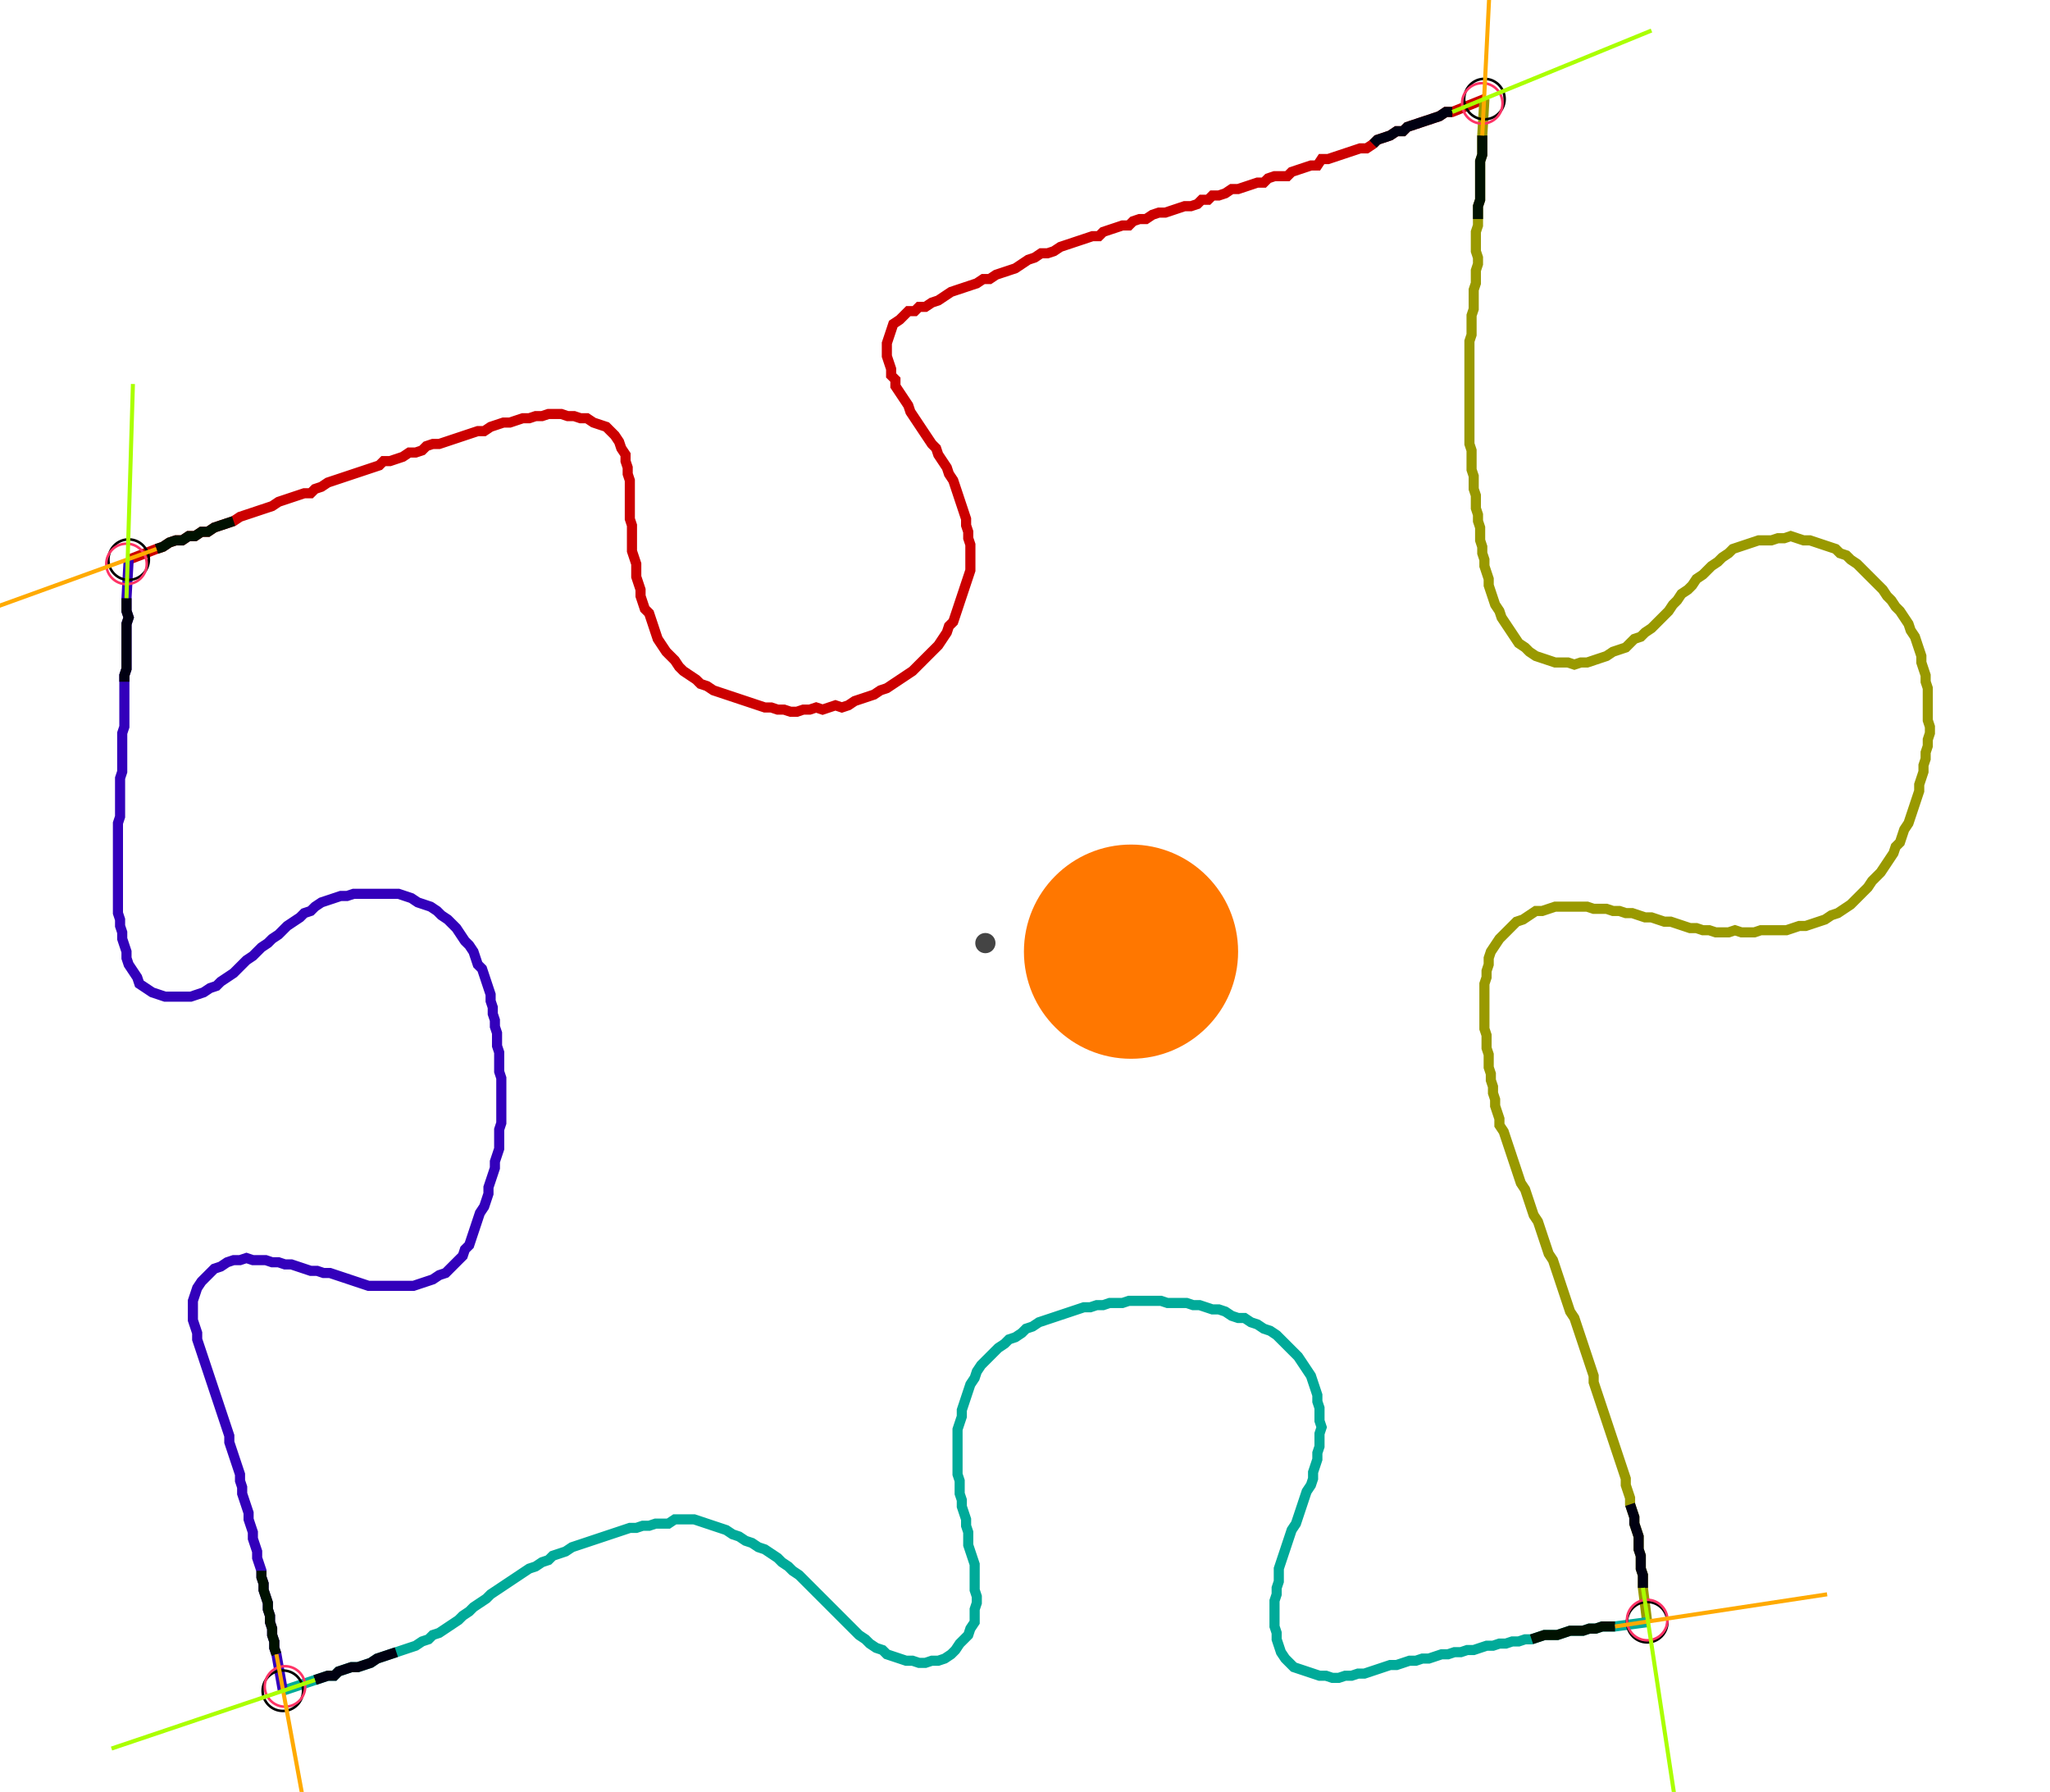 <?xml version="1.0" encoding="UTF-8" standalone="no"?><svg width="539.048" height="471.111" viewBox="-10 -10 199.683 177.037" xmlns="http://www.w3.org/2000/svg" xmlns:xlink="http://www.w3.org/1999/xlink"><polyline points="1.27,45.291 4.021,44.233 4.656,44.021 5.291,43.598 5.926,43.386 6.561,43.386 7.196,42.963 7.831,42.963 8.466,42.54 9.101,42.54 9.735,42.116 10.37,41.905 11.005,41.693 11.64,41.481 12.275,41.058 12.91,40.847 13.545,40.635 14.18,40.423 14.815,40.212 15.45,40.0 16.085,39.577 16.72,39.365 17.354,39.153 17.989,38.942 18.624,38.73 19.259,38.73 19.683,38.307 20.317,38.095 20.952,37.672 21.587,37.46 22.222,37.249 22.857,37.037 23.492,36.825 24.127,36.614 24.762,36.402 25.397,36.19 26.032,35.979 26.455,35.556 27.09,35.556 27.725,35.344 28.36,35.132 28.995,34.709 29.63,34.709 30.265,34.497 30.688,34.074 31.323,33.862 31.958,33.862 32.593,33.651 33.228,33.439 33.862,33.228 34.497,33.016 35.132,32.804 35.767,32.593 36.402,32.593 37.037,32.169 37.672,31.958 38.307,31.746 38.942,31.746 39.577,31.534 40.212,31.323 40.847,31.323 41.481,31.111 42.116,31.111 42.751,30.899 43.386,30.899 44.021,30.899 44.656,31.111 45.291,31.111 45.926,31.323 46.561,31.323 47.196,31.746 47.831,31.958 48.466,32.169 48.889,32.593 49.312,33.016 49.735,33.651 49.947,34.286 50.37,34.921 50.37,35.556 50.582,36.19 50.582,36.825 50.794,37.46 50.794,38.095 50.794,38.73 50.794,39.365 50.794,40.0 50.794,40.635 50.794,41.27 51.005,41.905 51.005,42.54 51.005,43.175 51.005,43.81 51.005,44.444 51.217,45.079 51.429,45.714 51.429,46.349 51.429,46.984 51.64,47.619 51.852,48.254 51.852,48.889 52.063,49.524 52.275,50.159 52.698,50.582 52.91,51.217 53.122,51.852 53.333,52.487 53.545,53.122 53.968,53.757 54.392,54.392 54.815,54.815 55.238,55.238 55.661,55.873 56.085,56.296 56.72,56.72 57.354,57.143 57.778,57.566 58.413,57.778 59.048,58.201 59.683,58.413 60.317,58.624 60.952,58.836 61.587,59.048 62.222,59.259 62.857,59.471 63.492,59.683 64.127,59.894 64.762,59.894 65.397,60.106 66.032,60.106 66.667,60.317 67.302,60.317 67.937,60.106 68.571,60.106 69.206,59.894 69.841,60.106 70.476,59.894 71.111,59.683 71.746,59.894 72.381,59.683 73.016,59.259 73.651,59.048 74.286,58.836 74.921,58.624 75.556,58.201 76.19,57.989 76.825,57.566 77.46,57.143 78.095,56.72 78.73,56.296 79.153,55.873 79.577,55.45 80.0,55.026 80.423,54.603 80.847,54.18 81.27,53.757 81.693,53.122 82.116,52.487 82.328,51.852 82.751,51.429 82.963,50.794 83.175,50.159 83.386,49.524 83.598,48.889 83.81,48.254 84.021,47.619 84.233,46.984 84.444,46.349 84.444,45.714 84.444,45.079 84.444,44.444 84.444,43.81 84.233,43.175 84.233,42.54 84.021,41.905 84.021,41.27 83.81,40.635 83.598,40.0 83.386,39.365 83.175,38.73 82.963,38.095 82.751,37.46 82.328,36.825 82.116,36.19 81.693,35.556 81.27,34.921 81.058,34.286 80.635,33.862 80.212,33.228 79.788,32.593 79.365,31.958 78.942,31.323 78.519,30.688 78.307,30.053 77.884,29.418 77.46,28.783 77.037,28.148 77.037,27.513 76.614,27.09 76.614,26.455 76.402,25.82 76.19,25.185 76.19,24.55 76.19,23.915 76.402,23.28 76.614,22.646 76.825,22.011 77.46,21.587 77.884,21.164 78.307,20.741 78.942,20.741 79.365,20.317 80.0,20.317 80.635,19.894 81.27,19.683 81.905,19.259 82.54,18.836 83.175,18.624 83.81,18.413 84.444,18.201 85.079,17.989 85.714,17.566 86.349,17.566 86.984,17.143 87.619,16.931 88.254,16.72 88.889,16.508 89.524,16.085 90.159,15.661 90.794,15.45 91.429,15.026 92.063,15.026 92.698,14.815 93.333,14.392 93.968,14.18 94.603,13.968 95.238,13.757 95.873,13.545 96.508,13.333 97.143,13.333 97.566,12.91 98.201,12.698 98.836,12.487 99.471,12.275 100.106,12.275 100.529,11.852 101.164,11.64 101.799,11.64 102.434,11.217 103.069,11.005 103.704,11.005 104.339,10.794 104.974,10.582 105.608,10.37 106.243,10.37 106.878,10.159 107.302,9.735 107.937,9.735 108.36,9.312 108.995,9.312 109.63,9.101 110.265,8.677 110.899,8.677 111.534,8.466 112.169,8.254 112.804,8.042 113.439,8.042 113.862,7.619 114.497,7.407 115.132,7.407 115.767,7.407 116.19,6.984 116.825,6.772 117.46,6.561 118.095,6.349 118.73,6.349 119.153,5.714 119.788,5.714 120.423,5.503 121.058,5.291 121.693,5.079 122.328,4.868 122.963,4.656 123.598,4.656 124.233,4.233 124.656,3.81 125.291,3.598 125.926,3.386 126.561,2.963 127.196,2.963 127.619,2.54 128.254,2.328 128.889,2.116 129.524,1.905 130.159,1.693 130.794,1.481 131.429,1.058 132.063,1.058 135.238,-0.212" style="fill:none; stroke:#cc0000; stroke-width:1.0"  /><polyline points="135.238,-0.212 135.026,3.386 135.026,4.021 135.026,4.656 135.026,5.291 134.815,5.926 134.815,6.561 134.815,7.196 134.815,7.831 134.815,8.466 134.815,9.101 134.815,9.735 134.603,10.37 134.603,11.005 134.603,11.64 134.603,12.275 134.392,12.91 134.392,13.545 134.392,14.18 134.392,14.815 134.603,15.45 134.603,16.085 134.392,16.72 134.392,17.354 134.392,17.989 134.18,18.624 134.18,19.259 134.18,19.894 134.18,20.529 133.968,21.164 133.968,21.799 133.968,22.434 133.968,23.069 133.757,23.704 133.757,24.339 133.757,24.974 133.757,25.608 133.757,26.243 133.757,26.878 133.757,27.513 133.757,28.148 133.757,28.783 133.757,29.418 133.757,30.053 133.757,30.688 133.757,31.323 133.757,31.958 133.757,32.593 133.757,33.228 133.757,33.862 133.968,34.497 133.968,35.132 133.968,35.767 133.968,36.402 134.18,37.037 134.18,37.672 134.18,38.307 134.392,38.942 134.392,39.577 134.392,40.212 134.603,40.847 134.603,41.481 134.815,42.116 134.815,42.751 134.815,43.386 135.026,44.021 135.026,44.656 135.238,45.291 135.238,45.926 135.45,46.561 135.661,47.196 135.661,47.831 135.873,48.466 136.085,49.101 136.296,49.735 136.72,50.37 136.931,51.005 137.354,51.64 137.778,52.275 138.201,52.91 138.624,53.545 139.259,53.968 139.683,54.392 140.317,54.815 140.952,55.026 141.587,55.238 142.222,55.45 142.857,55.45 143.492,55.45 144.127,55.661 144.762,55.45 145.397,55.45 146.032,55.238 146.667,55.026 147.302,54.815 147.937,54.392 148.571,54.18 149.206,53.968 149.63,53.545 150.053,53.122 150.688,52.91 151.111,52.487 151.746,52.063 152.169,51.64 152.593,51.217 153.016,50.794 153.439,50.37 153.862,49.735 154.286,49.312 154.709,48.677 155.344,48.254 155.767,47.831 156.19,47.196 156.825,46.772 157.249,46.349 157.672,45.926 158.307,45.503 158.73,45.079 159.365,44.656 159.788,44.233 160.423,44.021 161.058,43.81 161.693,43.598 162.328,43.386 162.963,43.386 163.598,43.386 164.233,43.175 164.868,43.175 165.503,42.963 166.138,43.175 166.772,43.386 167.407,43.386 168.042,43.598 168.677,43.81 169.312,44.021 169.947,44.233 170.37,44.656 171.005,44.868 171.429,45.291 172.063,45.714 172.487,46.138 172.91,46.561 173.333,46.984 173.757,47.407 174.18,47.831 174.603,48.254 175.026,48.889 175.45,49.312 175.873,49.947 176.296,50.37 176.72,51.005 177.143,51.64 177.354,52.275 177.778,52.91 177.989,53.545 178.201,54.18 178.413,54.815 178.413,55.45 178.624,56.085 178.836,56.72 178.836,57.354 179.048,57.989 179.048,58.624 179.048,59.259 179.048,59.894 179.048,60.529 179.048,61.164 179.259,61.799 179.259,62.434 179.048,63.069 179.048,63.704 178.836,64.339 178.836,64.974 178.624,65.608 178.624,66.243 178.413,66.878 178.201,67.513 178.201,68.148 177.989,68.783 177.778,69.418 177.566,70.053 177.354,70.688 177.143,71.323 176.72,71.958 176.508,72.593 176.296,73.228 175.873,73.651 175.661,74.286 175.238,74.921 174.815,75.556 174.392,76.19 173.968,76.614 173.545,77.037 173.122,77.672 172.698,78.095 172.275,78.519 171.852,78.942 171.429,79.365 170.794,79.788 170.159,80.212 169.524,80.423 168.889,80.847 168.254,81.058 167.619,81.27 166.984,81.481 166.349,81.481 165.714,81.693 165.079,81.905 164.444,81.905 163.81,81.905 163.175,81.905 162.54,81.905 161.905,82.116 161.27,82.116 160.635,82.116 160.0,81.905 159.365,82.116 158.73,82.116 158.095,82.116 157.46,81.905 156.825,81.905 156.19,81.693 155.556,81.693 154.921,81.481 154.286,81.27 153.651,81.058 153.016,81.058 152.381,80.847 151.746,80.635 151.111,80.635 150.476,80.423 149.841,80.212 149.206,80.212 148.571,80.0 147.937,80.0 147.302,79.788 146.667,79.788 146.032,79.788 145.397,79.577 144.762,79.577 144.127,79.577 143.492,79.577 142.857,79.577 142.222,79.577 141.587,79.788 140.952,80.0 140.317,80.0 139.683,80.423 139.048,80.847 138.413,81.058 137.989,81.481 137.566,81.905 137.143,82.328 136.72,82.751 136.296,83.386 135.873,84.021 135.661,84.656 135.661,85.291 135.45,85.926 135.45,86.561 135.238,87.196 135.238,87.831 135.238,88.466 135.238,89.101 135.238,89.735 135.238,90.37 135.238,91.005 135.238,91.64 135.45,92.275 135.45,92.91 135.45,93.545 135.661,94.18 135.661,94.815 135.661,95.45 135.873,96.085 135.873,96.72 136.085,97.354 136.085,97.989 136.296,98.624 136.296,99.259 136.508,99.894 136.72,100.529 136.72,101.164 137.143,101.799 137.354,102.434 137.566,103.069 137.778,103.704 137.989,104.339 138.201,104.974 138.413,105.608 138.624,106.243 138.836,106.878 139.259,107.513 139.471,108.148 139.683,108.783 139.894,109.418 140.106,110.053 140.529,110.688 140.741,111.323 140.952,111.958 141.164,112.593 141.376,113.228 141.587,113.862 142.011,114.497 142.222,115.132 142.434,115.767 142.646,116.402 142.857,117.037 143.069,117.672 143.28,118.307 143.492,118.942 143.704,119.577 144.127,120.212 144.339,120.847 144.55,121.481 144.762,122.116 144.974,122.751 145.185,123.386 145.397,124.021 145.608,124.656 145.82,125.291 146.032,125.926 146.032,126.561 146.243,127.196 146.455,127.831 146.667,128.466 146.878,129.101 147.09,129.735 147.302,130.37 147.513,131.005 147.725,131.64 147.937,132.275 148.148,132.91 148.36,133.545 148.571,134.18 148.783,134.815 148.995,135.45 149.206,136.085 149.206,136.72 149.418,137.354 149.63,137.989 149.63,138.624 149.841,139.259 150.053,139.894 150.053,140.529 150.265,141.164 150.476,141.799 150.476,142.434 150.476,143.069 150.688,143.704 150.688,144.339 150.688,144.974 150.899,145.608 150.899,146.243 150.899,146.878 151.323,150.265" style="fill:none; stroke:#999900; stroke-width:1.0"  /><polyline points="151.323,150.265 148.148,150.688 147.513,150.688 146.878,150.688 146.243,150.899 145.608,150.899 144.974,151.111 144.339,151.111 143.704,151.111 143.069,151.323 142.434,151.534 141.799,151.534 141.164,151.534 140.529,151.746 139.894,151.958 139.259,151.958 138.624,152.169 137.989,152.169 137.354,152.381 136.72,152.381 136.085,152.593 135.45,152.593 134.815,152.804 134.18,153.016 133.545,153.016 132.91,153.228 132.275,153.228 131.64,153.439 131.005,153.439 130.37,153.651 129.735,153.862 129.101,153.862 128.466,154.074 127.831,154.074 127.196,154.286 126.561,154.497 125.926,154.497 125.291,154.709 124.656,154.921 124.021,155.132 123.386,155.344 122.751,155.344 122.116,155.556 121.481,155.556 120.847,155.767 120.212,155.767 119.577,155.556 118.942,155.556 118.307,155.344 117.672,155.132 117.037,154.921 116.402,154.709 115.979,154.286 115.556,153.862 115.132,153.228 114.921,152.593 114.709,151.958 114.709,151.323 114.497,150.688 114.497,150.053 114.497,149.418 114.497,148.783 114.497,148.148 114.709,147.513 114.709,146.878 114.921,146.243 114.921,145.608 114.921,144.974 115.132,144.339 115.344,143.704 115.556,143.069 115.767,142.434 115.979,141.799 116.19,141.164 116.614,140.529 116.825,139.894 117.037,139.259 117.249,138.624 117.46,137.989 117.672,137.354 118.095,136.72 118.307,136.085 118.307,135.45 118.519,134.815 118.73,134.18 118.73,133.545 118.942,132.91 118.942,132.275 118.942,131.64 119.153,131.005 118.942,130.37 118.942,129.735 118.942,129.101 118.73,128.466 118.73,127.831 118.519,127.196 118.307,126.561 118.095,125.926 117.672,125.291 117.249,124.656 116.825,124.021 116.402,123.598 115.979,123.175 115.556,122.751 115.132,122.328 114.709,121.905 114.074,121.481 113.439,121.27 112.804,120.847 112.169,120.635 111.534,120.212 110.899,120.212 110.265,120 109.63,119.577 108.995,119.365 108.36,119.365 107.725,119.153 107.09,118.942 106.455,118.942 105.82,118.73 105.185,118.73 104.55,118.73 103.915,118.73 103.28,118.519 102.646,118.519 102.011,118.519 101.376,118.519 100.741,118.519 100.106,118.519 99.471,118.73 98.836,118.73 98.201,118.73 97.566,118.942 96.931,118.942 96.296,119.153 95.661,119.153 95.026,119.365 94.392,119.577 93.757,119.788 93.122,120 92.487,120.212 91.852,120.423 91.217,120.635 90.582,121.058 89.947,121.27 89.524,121.693 88.889,122.116 88.254,122.328 87.831,122.751 87.196,123.175 86.772,123.598 86.349,124.021 85.926,124.444 85.503,124.868 85.079,125.503 84.868,126.138 84.444,126.772 84.233,127.407 84.021,128.042 83.81,128.677 83.598,129.312 83.598,129.947 83.386,130.582 83.175,131.217 83.175,131.852 83.175,132.487 83.175,133.122 83.175,133.757 83.175,134.392 83.175,135.026 83.175,135.661 83.386,136.296 83.386,136.931 83.386,137.566 83.598,138.201 83.598,138.836 83.81,139.471 84.021,140.106 84.021,140.741 84.233,141.376 84.233,142.011 84.233,142.646 84.444,143.28 84.656,143.915 84.868,144.55 84.868,145.185 84.868,145.82 84.868,146.455 84.868,147.09 85.079,147.725 85.079,148.36 84.868,148.995 84.868,149.63 84.868,150.265 84.444,150.899 84.233,151.534 83.81,151.958 83.386,152.381 82.963,153.016 82.54,153.439 81.905,153.862 81.27,154.074 80.635,154.074 80.0,154.286 79.365,154.286 78.73,154.074 78.095,154.074 77.46,153.862 76.825,153.651 76.19,153.439 75.767,153.016 75.132,152.804 74.497,152.381 74.074,151.958 73.439,151.534 73.016,151.111 72.593,150.688 72.169,150.265 71.746,149.841 71.323,149.418 70.899,148.995 70.476,148.571 70.053,148.148 69.63,147.725 69.206,147.302 68.783,146.878 68.36,146.455 67.937,146.032 67.513,145.608 66.878,145.185 66.455,144.762 65.82,144.339 65.397,143.915 64.762,143.492 64.127,143.069 63.492,142.857 62.857,142.434 62.222,142.222 61.587,141.799 60.952,141.587 60.317,141.164 59.683,140.952 59.048,140.741 58.413,140.529 57.778,140.317 57.143,140.106 56.508,140.106 55.873,140.106 55.238,140.106 54.603,140.529 53.968,140.529 53.333,140.529 52.698,140.741 52.063,140.741 51.429,140.952 50.794,140.952 50.159,141.164 49.524,141.376 48.889,141.587 48.254,141.799 47.619,142.011 46.984,142.222 46.349,142.434 45.714,142.646 45.079,142.857 44.444,143.28 43.81,143.492 43.175,143.704 42.751,144.127 42.116,144.339 41.481,144.762 40.847,144.974 40.212,145.397 39.577,145.82 38.942,146.243 38.307,146.667 37.672,147.09 37.037,147.513 36.614,147.937 35.979,148.36 35.344,148.783 34.921,149.206 34.286,149.63 33.862,150.053 33.228,150.476 32.593,150.899 31.958,151.323 31.323,151.534 30.899,151.958 30.265,152.169 29.63,152.593 28.995,152.804 28.36,153.016 27.725,153.228 27.09,153.439 26.455,153.651 25.82,153.862 25.185,154.286 24.55,154.497 23.915,154.709 23.28,154.709 22.646,154.921 22.011,155.132 21.587,155.556 20.952,155.556 20.317,155.767 19.683,155.979 16.508,157.037" style="fill:none; stroke:#00aa99; stroke-width:1.0"  /><polyline points="16.508,157.037 15.873,153.439 15.661,152.804 15.661,152.169 15.45,151.534 15.45,150.899 15.238,150.265 15.238,149.63 15.026,148.995 15.026,148.36 14.815,147.725 14.603,147.09 14.603,146.455 14.392,145.82 14.392,145.185 14.18,144.55 13.968,143.915 13.968,143.28 13.757,142.646 13.545,142.011 13.545,141.376 13.333,140.741 13.122,140.106 13.122,139.471 12.91,138.836 12.698,138.201 12.487,137.566 12.487,136.931 12.275,136.296 12.275,135.661 12.063,135.026 11.852,134.392 11.64,133.757 11.429,133.122 11.217,132.487 11.217,131.852 11.005,131.217 10.794,130.582 10.582,129.947 10.37,129.312 10.159,128.677 9.947,128.042 9.735,127.407 9.524,126.772 9.312,126.138 9.101,125.503 8.889,124.868 8.677,124.233 8.466,123.598 8.254,122.963 8.042,122.328 8.042,121.693 7.831,121.058 7.619,120.423 7.619,119.788 7.619,119.153 7.619,118.519 7.831,117.884 8.042,117.249 8.466,116.614 8.889,116.19 9.312,115.767 9.735,115.344 10.37,115.132 11.005,114.709 11.64,114.497 12.275,114.497 12.91,114.286 13.545,114.497 14.18,114.497 14.815,114.497 15.45,114.709 16.085,114.709 16.72,114.921 17.354,114.921 17.989,115.132 18.624,115.344 19.259,115.556 19.894,115.556 20.529,115.767 21.164,115.767 21.799,115.979 22.434,116.19 23.069,116.402 23.704,116.614 24.339,116.825 24.974,117.037 25.608,117.037 26.243,117.037 26.878,117.037 27.513,117.037 28.148,117.037 28.783,117.037 29.418,117.037 30.053,116.825 30.688,116.614 31.323,116.402 31.958,115.979 32.593,115.767 33.016,115.344 33.439,114.921 33.862,114.497 34.286,114.074 34.497,113.439 34.921,113.016 35.132,112.381 35.344,111.746 35.556,111.111 35.767,110.476 35.979,109.841 36.402,109.206 36.614,108.571 36.825,107.937 36.825,107.302 37.037,106.667 37.249,106.032 37.46,105.397 37.46,104.762 37.672,104.127 37.884,103.492 37.884,102.857 37.884,102.222 37.884,101.587 38.095,100.952 38.095,100.317 38.095,99.683 38.095,99.048 38.095,98.413 38.095,97.778 38.095,97.143 38.095,96.508 37.884,95.873 37.884,95.238 37.884,94.603 37.884,93.968 37.672,93.333 37.672,92.698 37.672,92.063 37.46,91.429 37.46,90.794 37.249,90.159 37.249,89.524 37.037,88.889 37.037,88.254 36.825,87.619 36.614,86.984 36.402,86.349 36.19,85.714 35.767,85.291 35.556,84.656 35.344,84.021 34.921,83.386 34.497,82.963 34.074,82.328 33.651,81.693 33.228,81.27 32.804,80.847 32.169,80.423 31.746,80.0 31.111,79.577 30.476,79.365 29.841,79.153 29.206,78.73 28.571,78.519 27.937,78.307 27.302,78.307 26.667,78.307 26.032,78.307 25.397,78.307 24.762,78.307 24.127,78.307 23.492,78.307 22.857,78.519 22.222,78.519 21.587,78.73 20.952,78.942 20.317,79.153 19.683,79.577 19.259,80.0 18.624,80.212 18.201,80.635 17.566,81.058 16.931,81.481 16.508,81.905 16.085,82.328 15.45,82.751 15.026,83.175 14.392,83.598 13.968,84.021 13.545,84.444 12.91,84.868 12.487,85.291 12.063,85.714 11.64,86.138 11.005,86.561 10.37,86.984 9.947,87.407 9.312,87.619 8.677,88.042 8.042,88.254 7.407,88.466 6.772,88.466 6.138,88.466 5.503,88.466 4.868,88.466 4.233,88.254 3.598,88.042 2.963,87.619 2.328,87.196 2.116,86.561 1.693,85.926 1.27,85.291 1.058,84.656 1.058,84.021 0.847,83.386 0.635,82.751 0.635,82.116 0.423,81.481 0.423,80.847 0.212,80.212 0.212,79.577 0.212,78.942 0.212,78.307 0.212,77.672 0.212,77.037 0.212,76.402 0.212,75.767 0.212,75.132 0.212,74.497 0.212,73.862 0.212,73.228 0.212,72.593 0.212,71.958 0.212,71.323 0.423,70.688 0.423,70.053 0.423,69.418 0.423,68.783 0.423,68.148 0.423,67.513 0.423,66.878 0.635,66.243 0.635,65.608 0.635,64.974 0.635,64.339 0.635,63.704 0.635,63.069 0.635,62.434 0.847,61.799 0.847,61.164 0.847,60.529 0.847,59.894 0.847,59.259 0.847,58.624 0.847,57.989 0.847,57.354 0.847,56.72 1.058,56.085 1.058,55.45 1.058,54.815 1.058,54.18 1.058,53.545 1.058,52.91 1.058,52.275 1.058,51.64 1.27,51.005 1.058,50.37 1.058,49.735 1.058,49.101 1.27,45.291" style="fill:none; stroke:#3300bb; stroke-width:1.0"  /><circle cx="1.27" cy="45.291" r="2.0" style="fill:none; stroke:#000000aa; stroke-width:0.25" /><circle cx="135.238" cy="-0.212" r="2.0" style="fill:none; stroke:#000000aa; stroke-width:0.25" /><circle cx="151.323" cy="150.265" r="2.0" style="fill:none; stroke:#000000aa; stroke-width:0.25" /><circle cx="16.508" cy="157.037" r="2.0" style="fill:none; stroke:#000000aa; stroke-width:0.25" /><circle cx="1.058" cy="45.714" r="2.0" style="fill:none; stroke:#ff3366aa; stroke-width:0.25" /><circle cx="135.026" cy="0.212" r="2.0" style="fill:none; stroke:#ff3366aa; stroke-width:0.25" /><circle cx="151.323" cy="150.053" r="2.0" style="fill:none; stroke:#ff3366aa; stroke-width:0.25" /><circle cx="16.72" cy="156.614" r="2.0" style="fill:none; stroke:#ff3366aa; stroke-width:0.25" /><polyline points="11.64,41.481 11.005,41.693 10.37,41.905 9.735,42.116 9.101,42.54 8.466,42.54 7.831,42.963 7.196,42.963 6.561,43.386 5.926,43.386 5.291,43.598 4.656,44.021 4.021,44.233" style="fill:none; stroke:#001100; stroke-width:1.0" /><polyline points="0.847,57.354 0.847,56.72 1.058,56.085 1.058,55.45 1.058,54.815 1.058,54.18 1.058,53.545 1.058,52.91 1.058,52.275 1.058,51.64 1.27,51.005 1.058,50.37 1.058,49.735 1.058,49.101" style="fill:none; stroke:#000011; stroke-width:1.0" /><polyline points="134.603,11.64 134.603,11.005 134.603,10.37 134.815,9.735 134.815,9.101 134.815,8.466 134.815,7.831 134.815,7.196 134.815,6.561 134.815,5.926 135.026,5.291 135.026,4.656 135.026,4.021 135.026,3.386" style="fill:none; stroke:#001100; stroke-width:1.0" /><polyline points="124.233,4.233 124.656,3.81 125.291,3.598 125.926,3.386 126.561,2.963 127.196,2.963 127.619,2.54 128.254,2.328 128.889,2.116 129.524,1.905 130.159,1.693 130.794,1.481 131.429,1.058 132.063,1.058" style="fill:none; stroke:#000011; stroke-width:1.0" /><polyline points="139.894,151.958 140.529,151.746 141.164,151.534 141.799,151.534 142.434,151.534 143.069,151.323 143.704,151.111 144.339,151.111 144.974,151.111 145.608,150.899 146.243,150.899 146.878,150.688 147.513,150.688 148.148,150.688" style="fill:none; stroke:#001100; stroke-width:1.0" /><polyline points="149.63,138.624 149.841,139.259 150.053,139.894 150.053,140.529 150.265,141.164 150.476,141.799 150.476,142.434 150.476,143.069 150.688,143.704 150.688,144.339 150.688,144.974 150.899,145.608 150.899,146.243 150.899,146.878" style="fill:none; stroke:#000011; stroke-width:1.0" /><polyline points="14.392,145.185 14.392,145.82 14.603,146.455 14.603,147.09 14.815,147.725 15.026,148.36 15.026,148.995 15.238,149.63 15.238,150.265 15.45,150.899 15.45,151.534 15.661,152.169 15.661,152.804 15.873,153.439" style="fill:none; stroke:#001100; stroke-width:1.0" /><polyline points="27.725,153.228 27.09,153.439 26.455,153.651 25.82,153.862 25.185,154.286 24.55,154.497 23.915,154.709 23.28,154.709 22.646,154.921 22.011,155.132 21.587,155.556 20.952,155.556 20.317,155.767 19.683,155.979" style="fill:none; stroke:#000011; stroke-width:1.0" /><polyline points="4.021,44.233 -15.873,51.429" style="fill:none; stroke:#ffaa00; stroke-width:0.4" /><polyline points="1.058,49.101 1.693,27.937" style="fill:none; stroke:#aaff00; stroke-width:0.4" /><polyline points="135.026,3.386 136.085,-17.778" style="fill:none; stroke:#ffaa00; stroke-width:0.4" /><polyline points="132.063,1.058 151.746,-6.984" style="fill:none; stroke:#aaff00; stroke-width:0.4" /><polyline points="148.148,150.688 169.101,147.513" style="fill:none; stroke:#ffaa00; stroke-width:0.4" /><polyline points="150.899,146.878 154.074,167.831" style="fill:none; stroke:#aaff00; stroke-width:0.4" /><polyline points="15.873,153.439 19.683,174.18" style="fill:none; stroke:#ffaa00; stroke-width:0.4" /><polyline points="19.683,155.979 -0.423,162.751" style="fill:none; stroke:#aaff00; stroke-width:0.4" /><circle cx="85.926" cy="83.175" r="1.0" style="fill:#444444; stroke-width:0" /><circle cx="100.317" cy="84.021" r="10.582" style="fill:#ff770022; stroke-width:0" /><circle cx="100.317" cy="84.021" r="1.0" style="fill:#ff7700; stroke-width:0" /></svg>